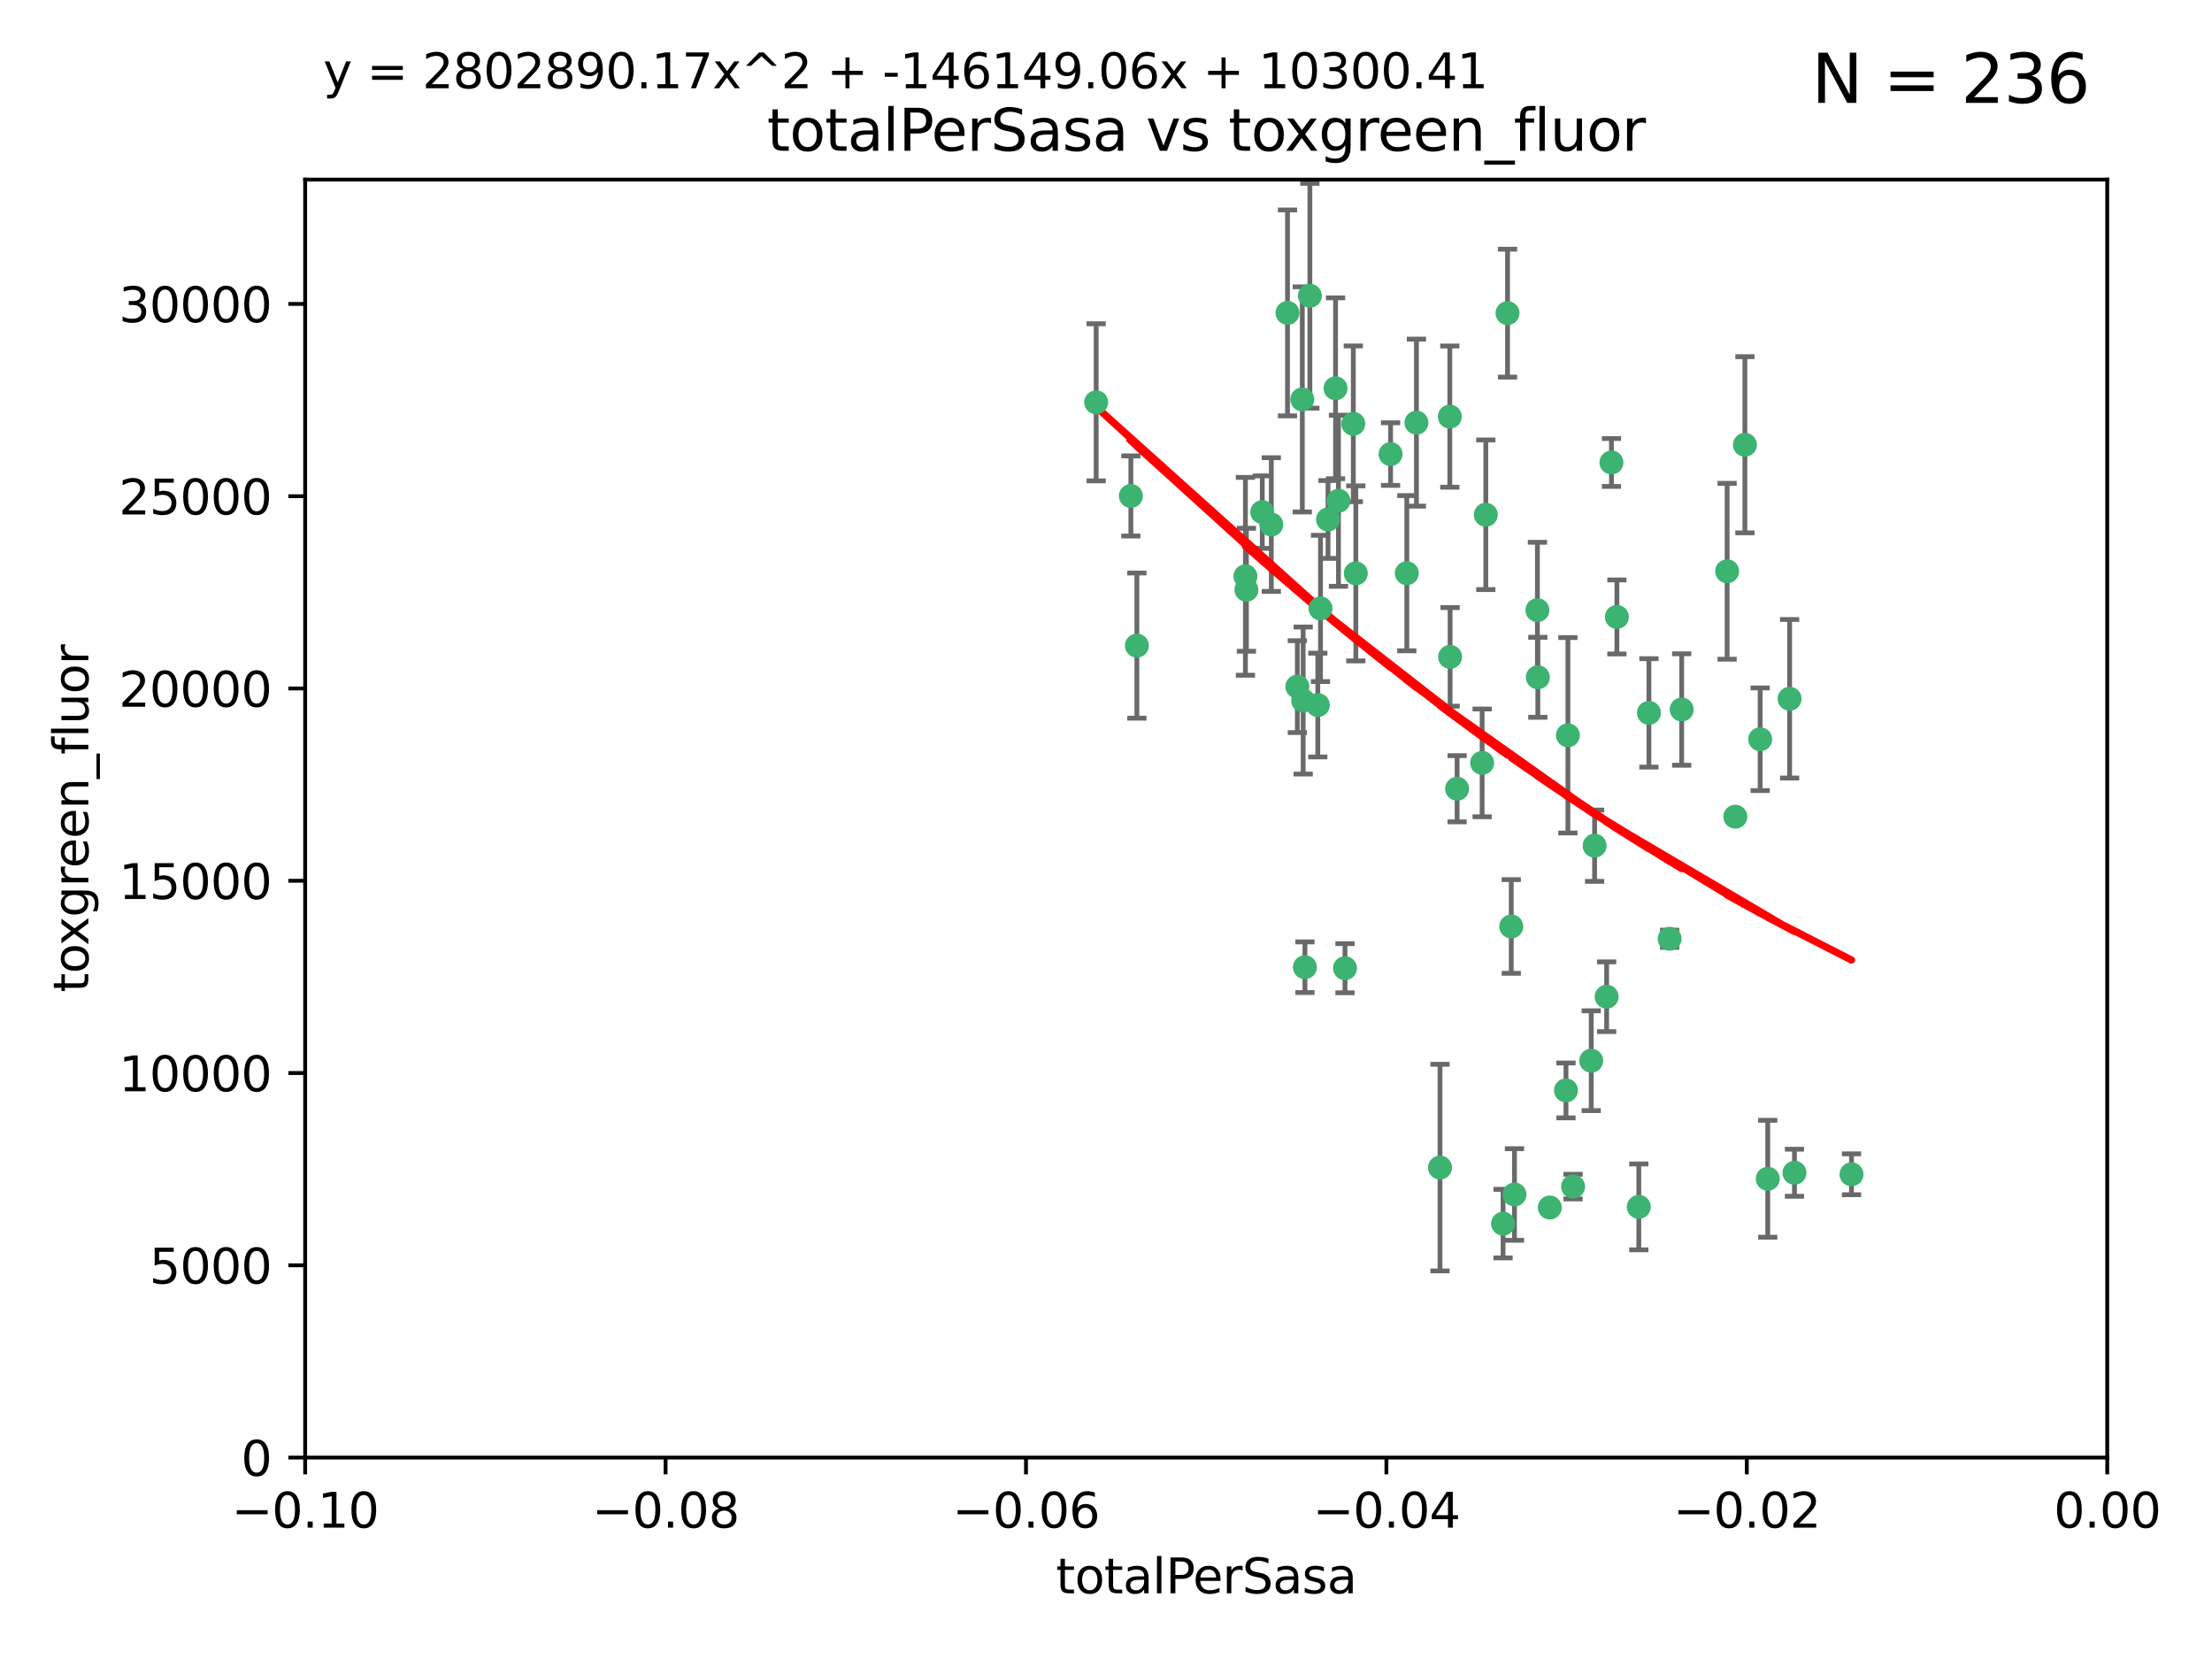 <?xml version="1.0" encoding="utf-8" standalone="no"?>
<!DOCTYPE svg PUBLIC "-//W3C//DTD SVG 1.1//EN"
  "http://www.w3.org/Graphics/SVG/1.1/DTD/svg11.dtd">
<svg xmlns:xlink="http://www.w3.org/1999/xlink" width="460.8pt" height="345.6pt" viewBox="0 0 460.8 345.6" xmlns="http://www.w3.org/2000/svg" version="1.1">
 <defs>
  <style type="text/css">*{stroke-linejoin: round; stroke-linecap: butt}</style>
 </defs>
 <g id="figure_1">
  <g id="patch_1">
   <path d="M 0 345.6 
L 460.8 345.6 
L 460.8 0 
L 0 0 
z
" style="fill: #ffffff"/>
  </g>
  <g id="axes_1">
   <g id="patch_2">
    <path d="M 63.571 303.64 
L 438.975 303.64 
L 438.975 37.411 
L 63.571 37.411 
z
" style="fill: #ffffff"/>
   </g>
   <g id="PathCollection_1">
    <defs>
     <path id="m703b883d04" d="M 0 1.118 
C 0.297 1.118 0.581 1 0.791 0.791 
C 1 0.581 1.118 0.297 1.118 0 
C 1.118 -0.297 1 -0.581 0.791 -0.791 
C 0.581 -1 0.297 -1.118 0 -1.118 
C -0.297 -1.118 -0.581 -1 -0.791 -0.791 
C -1 -0.581 -1.118 -0.297 -1.118 0 
C -1.118 0.297 -1 0.581 -0.791 0.791 
C -0.581 1 -0.297 1.118 0 1.118 
z
" style="stroke: #3cb371"/>
    </defs>
    <g clip-path="url(#p622c921d75)">
     <use xlink:href="#m703b883d04" x="235.58" y="103.319" style="fill: #3cb371; stroke: #3cb371"/>
     <use xlink:href="#m703b883d04" x="268.211" y="65.184" style="fill: #3cb371; stroke: #3cb371"/>
     <use xlink:href="#m703b883d04" x="236.834" y="134.491" style="fill: #3cb371; stroke: #3cb371"/>
     <use xlink:href="#m703b883d04" x="275.085" y="126.749" style="fill: #3cb371; stroke: #3cb371"/>
     <use xlink:href="#m703b883d04" x="264.836" y="109.268" style="fill: #3cb371; stroke: #3cb371"/>
     <use xlink:href="#m703b883d04" x="271.293" y="83.201" style="fill: #3cb371; stroke: #3cb371"/>
     <use xlink:href="#m703b883d04" x="228.352" y="83.811" style="fill: #3cb371; stroke: #3cb371"/>
     <use xlink:href="#m703b883d04" x="281.916" y="88.286" style="fill: #3cb371; stroke: #3cb371"/>
     <use xlink:href="#m703b883d04" x="270.262" y="143.039" style="fill: #3cb371; stroke: #3cb371"/>
     <use xlink:href="#m703b883d04" x="259.652" y="122.859" style="fill: #3cb371; stroke: #3cb371"/>
     <use xlink:href="#m703b883d04" x="259.444" y="120.054" style="fill: #3cb371; stroke: #3cb371"/>
     <use xlink:href="#m703b883d04" x="276.649" y="108.214" style="fill: #3cb371; stroke: #3cb371"/>
     <use xlink:href="#m703b883d04" x="278.828" y="104.315" style="fill: #3cb371; stroke: #3cb371"/>
     <use xlink:href="#m703b883d04" x="272.871" y="61.614" style="fill: #3cb371; stroke: #3cb371"/>
     <use xlink:href="#m703b883d04" x="271.473" y="145.935" style="fill: #3cb371; stroke: #3cb371"/>
     <use xlink:href="#m703b883d04" x="295.068" y="88.045" style="fill: #3cb371; stroke: #3cb371"/>
     <use xlink:href="#m703b883d04" x="278.219" y="80.887" style="fill: #3cb371; stroke: #3cb371"/>
     <use xlink:href="#m703b883d04" x="282.441" y="119.44" style="fill: #3cb371; stroke: #3cb371"/>
     <use xlink:href="#m703b883d04" x="289.681" y="94.593" style="fill: #3cb371; stroke: #3cb371"/>
     <use xlink:href="#m703b883d04" x="262.954" y="106.684" style="fill: #3cb371; stroke: #3cb371"/>
     <use xlink:href="#m703b883d04" x="280.186" y="201.695" style="fill: #3cb371; stroke: #3cb371"/>
     <use xlink:href="#m703b883d04" x="302.023" y="86.787" style="fill: #3cb371; stroke: #3cb371"/>
     <use xlink:href="#m703b883d04" x="299.98" y="243.228" style="fill: #3cb371; stroke: #3cb371"/>
     <use xlink:href="#m703b883d04" x="335.696" y="96.341" style="fill: #3cb371; stroke: #3cb371"/>
     <use xlink:href="#m703b883d04" x="293.065" y="119.409" style="fill: #3cb371; stroke: #3cb371"/>
     <use xlink:href="#m703b883d04" x="314.046" y="65.233" style="fill: #3cb371; stroke: #3cb371"/>
     <use xlink:href="#m703b883d04" x="274.522" y="146.874" style="fill: #3cb371; stroke: #3cb371"/>
     <use xlink:href="#m703b883d04" x="271.842" y="201.487" style="fill: #3cb371; stroke: #3cb371"/>
     <use xlink:href="#m703b883d04" x="313.116" y="254.906" style="fill: #3cb371; stroke: #3cb371"/>
     <use xlink:href="#m703b883d04" x="302.081" y="136.835" style="fill: #3cb371; stroke: #3cb371"/>
     <use xlink:href="#m703b883d04" x="309.521" y="107.234" style="fill: #3cb371; stroke: #3cb371"/>
     <use xlink:href="#m703b883d04" x="308.755" y="158.921" style="fill: #3cb371; stroke: #3cb371"/>
     <use xlink:href="#m703b883d04" x="341.39" y="251.417" style="fill: #3cb371; stroke: #3cb371"/>
     <use xlink:href="#m703b883d04" x="320.359" y="141.091" style="fill: #3cb371; stroke: #3cb371"/>
     <use xlink:href="#m703b883d04" x="320.27" y="127.107" style="fill: #3cb371; stroke: #3cb371"/>
     <use xlink:href="#m703b883d04" x="322.853" y="251.547" style="fill: #3cb371; stroke: #3cb371"/>
     <use xlink:href="#m703b883d04" x="332.186" y="176.169" style="fill: #3cb371; stroke: #3cb371"/>
     <use xlink:href="#m703b883d04" x="303.545" y="164.309" style="fill: #3cb371; stroke: #3cb371"/>
     <use xlink:href="#m703b883d04" x="326.223" y="227.152" style="fill: #3cb371; stroke: #3cb371"/>
     <use xlink:href="#m703b883d04" x="314.824" y="193.002" style="fill: #3cb371; stroke: #3cb371"/>
     <use xlink:href="#m703b883d04" x="336.829" y="128.518" style="fill: #3cb371; stroke: #3cb371"/>
     <use xlink:href="#m703b883d04" x="343.502" y="148.507" style="fill: #3cb371; stroke: #3cb371"/>
     <use xlink:href="#m703b883d04" x="315.493" y="248.836" style="fill: #3cb371; stroke: #3cb371"/>
     <use xlink:href="#m703b883d04" x="326.622" y="153.171" style="fill: #3cb371; stroke: #3cb371"/>
     <use xlink:href="#m703b883d04" x="347.819" y="195.558" style="fill: #3cb371; stroke: #3cb371"/>
     <use xlink:href="#m703b883d04" x="334.691" y="207.64" style="fill: #3cb371; stroke: #3cb371"/>
     <use xlink:href="#m703b883d04" x="350.329" y="147.801" style="fill: #3cb371; stroke: #3cb371"/>
     <use xlink:href="#m703b883d04" x="327.699" y="247.192" style="fill: #3cb371; stroke: #3cb371"/>
     <use xlink:href="#m703b883d04" x="361.5" y="170.133" style="fill: #3cb371; stroke: #3cb371"/>
     <use xlink:href="#m703b883d04" x="331.48" y="220.964" style="fill: #3cb371; stroke: #3cb371"/>
     <use xlink:href="#m703b883d04" x="372.811" y="145.567" style="fill: #3cb371; stroke: #3cb371"/>
     <use xlink:href="#m703b883d04" x="363.497" y="92.655" style="fill: #3cb371; stroke: #3cb371"/>
     <use xlink:href="#m703b883d04" x="359.792" y="119.004" style="fill: #3cb371; stroke: #3cb371"/>
     <use xlink:href="#m703b883d04" x="373.823" y="244.305" style="fill: #3cb371; stroke: #3cb371"/>
     <use xlink:href="#m703b883d04" x="368.254" y="245.561" style="fill: #3cb371; stroke: #3cb371"/>
     <use xlink:href="#m703b883d04" x="385.701" y="244.625" style="fill: #3cb371; stroke: #3cb371"/>
     <use xlink:href="#m703b883d04" x="366.674" y="153.996" style="fill: #3cb371; stroke: #3cb371"/>
    </g>
   </g>
   <g id="matplotlib.axis_1">
    <g id="xtick_1">
     <g id="line2d_1">
      <defs>
       <path id="md5297659e7" d="M 0 0 
L 0 3.5 
" style="stroke: #000000; stroke-width: 0.8"/>
      </defs>
      <g>
       <use xlink:href="#md5297659e7" x="63.571" y="303.64" style="stroke: #000000; stroke-width: 0.8"/>
      </g>
     </g>
     <g id="text_1">
      <!-- −0.10 -->
      <g transform="translate(48.249 318.238)scale(0.1 -0.1)">
       <defs>
        <path id="DejaVuSans-2212" d="M 678 2272 
L 4684 2272 
L 4684 1741 
L 678 1741 
L 678 2272 
z
" transform="scale(0.016)"/>
        <path id="DejaVuSans-30" d="M 2034 4250 
Q 1547 4250 1301 3770 
Q 1056 3291 1056 2328 
Q 1056 1369 1301 889 
Q 1547 409 2034 409 
Q 2525 409 2770 889 
Q 3016 1369 3016 2328 
Q 3016 3291 2770 3770 
Q 2525 4250 2034 4250 
z
M 2034 4750 
Q 2819 4750 3233 4129 
Q 3647 3509 3647 2328 
Q 3647 1150 3233 529 
Q 2819 -91 2034 -91 
Q 1250 -91 836 529 
Q 422 1150 422 2328 
Q 422 3509 836 4129 
Q 1250 4750 2034 4750 
z
" transform="scale(0.016)"/>
        <path id="DejaVuSans-2e" d="M 684 794 
L 1344 794 
L 1344 0 
L 684 0 
L 684 794 
z
" transform="scale(0.016)"/>
        <path id="DejaVuSans-31" d="M 794 531 
L 1825 531 
L 1825 4091 
L 703 3866 
L 703 4441 
L 1819 4666 
L 2450 4666 
L 2450 531 
L 3481 531 
L 3481 0 
L 794 0 
L 794 531 
z
" transform="scale(0.016)"/>
       </defs>
       <use xlink:href="#DejaVuSans-2212"/>
       <use xlink:href="#DejaVuSans-30" x="83.789"/>
       <use xlink:href="#DejaVuSans-2e" x="147.412"/>
       <use xlink:href="#DejaVuSans-31" x="179.199"/>
       <use xlink:href="#DejaVuSans-30" x="242.822"/>
      </g>
     </g>
    </g>
    <g id="xtick_2">
     <g id="line2d_2">
      <g>
       <use xlink:href="#md5297659e7" x="138.652" y="303.64" style="stroke: #000000; stroke-width: 0.8"/>
      </g>
     </g>
     <g id="text_2">
      <!-- −0.08 -->
      <g transform="translate(123.329 318.238)scale(0.1 -0.1)">
       <defs>
        <path id="DejaVuSans-38" d="M 2034 2216 
Q 1584 2216 1326 1975 
Q 1069 1734 1069 1313 
Q 1069 891 1326 650 
Q 1584 409 2034 409 
Q 2484 409 2743 651 
Q 3003 894 3003 1313 
Q 3003 1734 2745 1975 
Q 2488 2216 2034 2216 
z
M 1403 2484 
Q 997 2584 770 2862 
Q 544 3141 544 3541 
Q 544 4100 942 4425 
Q 1341 4750 2034 4750 
Q 2731 4750 3128 4425 
Q 3525 4100 3525 3541 
Q 3525 3141 3298 2862 
Q 3072 2584 2669 2484 
Q 3125 2378 3379 2068 
Q 3634 1759 3634 1313 
Q 3634 634 3220 271 
Q 2806 -91 2034 -91 
Q 1263 -91 848 271 
Q 434 634 434 1313 
Q 434 1759 690 2068 
Q 947 2378 1403 2484 
z
M 1172 3481 
Q 1172 3119 1398 2916 
Q 1625 2713 2034 2713 
Q 2441 2713 2670 2916 
Q 2900 3119 2900 3481 
Q 2900 3844 2670 4047 
Q 2441 4250 2034 4250 
Q 1625 4250 1398 4047 
Q 1172 3844 1172 3481 
z
" transform="scale(0.016)"/>
       </defs>
       <use xlink:href="#DejaVuSans-2212"/>
       <use xlink:href="#DejaVuSans-30" x="83.789"/>
       <use xlink:href="#DejaVuSans-2e" x="147.412"/>
       <use xlink:href="#DejaVuSans-30" x="179.199"/>
       <use xlink:href="#DejaVuSans-38" x="242.822"/>
      </g>
     </g>
    </g>
    <g id="xtick_3">
     <g id="line2d_3">
      <g>
       <use xlink:href="#md5297659e7" x="213.733" y="303.64" style="stroke: #000000; stroke-width: 0.8"/>
      </g>
     </g>
     <g id="text_3">
      <!-- −0.06 -->
      <g transform="translate(198.41 318.238)scale(0.1 -0.1)">
       <defs>
        <path id="DejaVuSans-36" d="M 2113 2584 
Q 1688 2584 1439 2293 
Q 1191 2003 1191 1497 
Q 1191 994 1439 701 
Q 1688 409 2113 409 
Q 2538 409 2786 701 
Q 3034 994 3034 1497 
Q 3034 2003 2786 2293 
Q 2538 2584 2113 2584 
z
M 3366 4563 
L 3366 3988 
Q 3128 4100 2886 4159 
Q 2644 4219 2406 4219 
Q 1781 4219 1451 3797 
Q 1122 3375 1075 2522 
Q 1259 2794 1537 2939 
Q 1816 3084 2150 3084 
Q 2853 3084 3261 2657 
Q 3669 2231 3669 1497 
Q 3669 778 3244 343 
Q 2819 -91 2113 -91 
Q 1303 -91 875 529 
Q 447 1150 447 2328 
Q 447 3434 972 4092 
Q 1497 4750 2381 4750 
Q 2619 4750 2861 4703 
Q 3103 4656 3366 4563 
z
" transform="scale(0.016)"/>
       </defs>
       <use xlink:href="#DejaVuSans-2212"/>
       <use xlink:href="#DejaVuSans-30" x="83.789"/>
       <use xlink:href="#DejaVuSans-2e" x="147.412"/>
       <use xlink:href="#DejaVuSans-30" x="179.199"/>
       <use xlink:href="#DejaVuSans-36" x="242.822"/>
      </g>
     </g>
    </g>
    <g id="xtick_4">
     <g id="line2d_4">
      <g>
       <use xlink:href="#md5297659e7" x="288.813" y="303.64" style="stroke: #000000; stroke-width: 0.8"/>
      </g>
     </g>
     <g id="text_4">
      <!-- −0.04 -->
      <g transform="translate(273.491 318.238)scale(0.1 -0.1)">
       <defs>
        <path id="DejaVuSans-34" d="M 2419 4116 
L 825 1625 
L 2419 1625 
L 2419 4116 
z
M 2253 4666 
L 3047 4666 
L 3047 1625 
L 3713 1625 
L 3713 1100 
L 3047 1100 
L 3047 0 
L 2419 0 
L 2419 1100 
L 313 1100 
L 313 1709 
L 2253 4666 
z
" transform="scale(0.016)"/>
       </defs>
       <use xlink:href="#DejaVuSans-2212"/>
       <use xlink:href="#DejaVuSans-30" x="83.789"/>
       <use xlink:href="#DejaVuSans-2e" x="147.412"/>
       <use xlink:href="#DejaVuSans-30" x="179.199"/>
       <use xlink:href="#DejaVuSans-34" x="242.822"/>
      </g>
     </g>
    </g>
    <g id="xtick_5">
     <g id="line2d_5">
      <g>
       <use xlink:href="#md5297659e7" x="363.894" y="303.64" style="stroke: #000000; stroke-width: 0.8"/>
      </g>
     </g>
     <g id="text_5">
      <!-- −0.02 -->
      <g transform="translate(348.572 318.238)scale(0.1 -0.1)">
       <defs>
        <path id="DejaVuSans-32" d="M 1228 531 
L 3431 531 
L 3431 0 
L 469 0 
L 469 531 
Q 828 903 1448 1529 
Q 2069 2156 2228 2338 
Q 2531 2678 2651 2914 
Q 2772 3150 2772 3378 
Q 2772 3750 2511 3984 
Q 2250 4219 1831 4219 
Q 1534 4219 1204 4116 
Q 875 4013 500 3803 
L 500 4441 
Q 881 4594 1212 4672 
Q 1544 4750 1819 4750 
Q 2544 4750 2975 4387 
Q 3406 4025 3406 3419 
Q 3406 3131 3298 2873 
Q 3191 2616 2906 2266 
Q 2828 2175 2409 1742 
Q 1991 1309 1228 531 
z
" transform="scale(0.016)"/>
       </defs>
       <use xlink:href="#DejaVuSans-2212"/>
       <use xlink:href="#DejaVuSans-30" x="83.789"/>
       <use xlink:href="#DejaVuSans-2e" x="147.412"/>
       <use xlink:href="#DejaVuSans-30" x="179.199"/>
       <use xlink:href="#DejaVuSans-32" x="242.822"/>
      </g>
     </g>
    </g>
    <g id="xtick_6">
     <g id="line2d_6">
      <g>
       <use xlink:href="#md5297659e7" x="438.975" y="303.64" style="stroke: #000000; stroke-width: 0.8"/>
      </g>
     </g>
     <g id="text_6">
      <!-- 0.00 -->
      <g transform="translate(427.842 318.238)scale(0.1 -0.1)">
       <use xlink:href="#DejaVuSans-30"/>
       <use xlink:href="#DejaVuSans-2e" x="63.623"/>
       <use xlink:href="#DejaVuSans-30" x="95.41"/>
       <use xlink:href="#DejaVuSans-30" x="159.033"/>
      </g>
     </g>
    </g>
    <g id="text_7">
     <!-- totalPerSasa -->
     <g transform="translate(219.968 331.917)scale(0.1 -0.1)">
      <defs>
       <path id="DejaVuSans-74" d="M 1172 4494 
L 1172 3500 
L 2356 3500 
L 2356 3053 
L 1172 3053 
L 1172 1153 
Q 1172 725 1289 603 
Q 1406 481 1766 481 
L 2356 481 
L 2356 0 
L 1766 0 
Q 1100 0 847 248 
Q 594 497 594 1153 
L 594 3053 
L 172 3053 
L 172 3500 
L 594 3500 
L 594 4494 
L 1172 4494 
z
" transform="scale(0.016)"/>
       <path id="DejaVuSans-6f" d="M 1959 3097 
Q 1497 3097 1228 2736 
Q 959 2375 959 1747 
Q 959 1119 1226 758 
Q 1494 397 1959 397 
Q 2419 397 2687 759 
Q 2956 1122 2956 1747 
Q 2956 2369 2687 2733 
Q 2419 3097 1959 3097 
z
M 1959 3584 
Q 2709 3584 3137 3096 
Q 3566 2609 3566 1747 
Q 3566 888 3137 398 
Q 2709 -91 1959 -91 
Q 1206 -91 779 398 
Q 353 888 353 1747 
Q 353 2609 779 3096 
Q 1206 3584 1959 3584 
z
" transform="scale(0.016)"/>
       <path id="DejaVuSans-61" d="M 2194 1759 
Q 1497 1759 1228 1600 
Q 959 1441 959 1056 
Q 959 750 1161 570 
Q 1363 391 1709 391 
Q 2188 391 2477 730 
Q 2766 1069 2766 1631 
L 2766 1759 
L 2194 1759 
z
M 3341 1997 
L 3341 0 
L 2766 0 
L 2766 531 
Q 2569 213 2275 61 
Q 1981 -91 1556 -91 
Q 1019 -91 701 211 
Q 384 513 384 1019 
Q 384 1609 779 1909 
Q 1175 2209 1959 2209 
L 2766 2209 
L 2766 2266 
Q 2766 2663 2505 2880 
Q 2244 3097 1772 3097 
Q 1472 3097 1187 3025 
Q 903 2953 641 2809 
L 641 3341 
Q 956 3463 1253 3523 
Q 1550 3584 1831 3584 
Q 2591 3584 2966 3190 
Q 3341 2797 3341 1997 
z
" transform="scale(0.016)"/>
       <path id="DejaVuSans-6c" d="M 603 4863 
L 1178 4863 
L 1178 0 
L 603 0 
L 603 4863 
z
" transform="scale(0.016)"/>
       <path id="DejaVuSans-50" d="M 1259 4147 
L 1259 2394 
L 2053 2394 
Q 2494 2394 2734 2622 
Q 2975 2850 2975 3272 
Q 2975 3691 2734 3919 
Q 2494 4147 2053 4147 
L 1259 4147 
z
M 628 4666 
L 2053 4666 
Q 2838 4666 3239 4311 
Q 3641 3956 3641 3272 
Q 3641 2581 3239 2228 
Q 2838 1875 2053 1875 
L 1259 1875 
L 1259 0 
L 628 0 
L 628 4666 
z
" transform="scale(0.016)"/>
       <path id="DejaVuSans-65" d="M 3597 1894 
L 3597 1613 
L 953 1613 
Q 991 1019 1311 708 
Q 1631 397 2203 397 
Q 2534 397 2845 478 
Q 3156 559 3463 722 
L 3463 178 
Q 3153 47 2828 -22 
Q 2503 -91 2169 -91 
Q 1331 -91 842 396 
Q 353 884 353 1716 
Q 353 2575 817 3079 
Q 1281 3584 2069 3584 
Q 2775 3584 3186 3129 
Q 3597 2675 3597 1894 
z
M 3022 2063 
Q 3016 2534 2758 2815 
Q 2500 3097 2075 3097 
Q 1594 3097 1305 2825 
Q 1016 2553 972 2059 
L 3022 2063 
z
" transform="scale(0.016)"/>
       <path id="DejaVuSans-72" d="M 2631 2963 
Q 2534 3019 2420 3045 
Q 2306 3072 2169 3072 
Q 1681 3072 1420 2755 
Q 1159 2438 1159 1844 
L 1159 0 
L 581 0 
L 581 3500 
L 1159 3500 
L 1159 2956 
Q 1341 3275 1631 3429 
Q 1922 3584 2338 3584 
Q 2397 3584 2469 3576 
Q 2541 3569 2628 3553 
L 2631 2963 
z
" transform="scale(0.016)"/>
       <path id="DejaVuSans-53" d="M 3425 4513 
L 3425 3897 
Q 3066 4069 2747 4153 
Q 2428 4238 2131 4238 
Q 1616 4238 1336 4038 
Q 1056 3838 1056 3469 
Q 1056 3159 1242 3001 
Q 1428 2844 1947 2747 
L 2328 2669 
Q 3034 2534 3370 2195 
Q 3706 1856 3706 1288 
Q 3706 609 3251 259 
Q 2797 -91 1919 -91 
Q 1588 -91 1214 -16 
Q 841 59 441 206 
L 441 856 
Q 825 641 1194 531 
Q 1563 422 1919 422 
Q 2459 422 2753 634 
Q 3047 847 3047 1241 
Q 3047 1584 2836 1778 
Q 2625 1972 2144 2069 
L 1759 2144 
Q 1053 2284 737 2584 
Q 422 2884 422 3419 
Q 422 4038 858 4394 
Q 1294 4750 2059 4750 
Q 2388 4750 2728 4690 
Q 3069 4631 3425 4513 
z
" transform="scale(0.016)"/>
       <path id="DejaVuSans-73" d="M 2834 3397 
L 2834 2853 
Q 2591 2978 2328 3040 
Q 2066 3103 1784 3103 
Q 1356 3103 1142 2972 
Q 928 2841 928 2578 
Q 928 2378 1081 2264 
Q 1234 2150 1697 2047 
L 1894 2003 
Q 2506 1872 2764 1633 
Q 3022 1394 3022 966 
Q 3022 478 2636 193 
Q 2250 -91 1575 -91 
Q 1294 -91 989 -36 
Q 684 19 347 128 
L 347 722 
Q 666 556 975 473 
Q 1284 391 1588 391 
Q 1994 391 2212 530 
Q 2431 669 2431 922 
Q 2431 1156 2273 1281 
Q 2116 1406 1581 1522 
L 1381 1569 
Q 847 1681 609 1914 
Q 372 2147 372 2553 
Q 372 3047 722 3315 
Q 1072 3584 1716 3584 
Q 2034 3584 2315 3537 
Q 2597 3491 2834 3397 
z
" transform="scale(0.016)"/>
      </defs>
      <use xlink:href="#DejaVuSans-74"/>
      <use xlink:href="#DejaVuSans-6f" x="39.209"/>
      <use xlink:href="#DejaVuSans-74" x="100.391"/>
      <use xlink:href="#DejaVuSans-61" x="139.6"/>
      <use xlink:href="#DejaVuSans-6c" x="200.879"/>
      <use xlink:href="#DejaVuSans-50" x="228.662"/>
      <use xlink:href="#DejaVuSans-65" x="285.34"/>
      <use xlink:href="#DejaVuSans-72" x="346.863"/>
      <use xlink:href="#DejaVuSans-53" x="387.977"/>
      <use xlink:href="#DejaVuSans-61" x="451.453"/>
      <use xlink:href="#DejaVuSans-73" x="512.732"/>
      <use xlink:href="#DejaVuSans-61" x="564.832"/>
     </g>
    </g>
   </g>
   <g id="matplotlib.axis_2">
    <g id="ytick_1">
     <g id="line2d_7">
      <defs>
       <path id="m4b23f21707" d="M 0 0 
L -3.5 0 
" style="stroke: #000000; stroke-width: 0.8"/>
      </defs>
      <g>
       <use xlink:href="#m4b23f21707" x="63.571" y="303.64" style="stroke: #000000; stroke-width: 0.8"/>
      </g>
     </g>
     <g id="text_8">
      <!-- 0 -->
      <g transform="translate(50.209 307.439)scale(0.1 -0.1)">
       <use xlink:href="#DejaVuSans-30"/>
      </g>
     </g>
    </g>
    <g id="ytick_2">
     <g id="line2d_8">
      <g>
       <use xlink:href="#m4b23f21707" x="63.571" y="263.586" style="stroke: #000000; stroke-width: 0.8"/>
      </g>
     </g>
     <g id="text_9">
      <!-- 5000 -->
      <g transform="translate(31.121 267.385)scale(0.1 -0.1)">
       <defs>
        <path id="DejaVuSans-35" d="M 691 4666 
L 3169 4666 
L 3169 4134 
L 1269 4134 
L 1269 2991 
Q 1406 3038 1543 3061 
Q 1681 3084 1819 3084 
Q 2600 3084 3056 2656 
Q 3513 2228 3513 1497 
Q 3513 744 3044 326 
Q 2575 -91 1722 -91 
Q 1428 -91 1123 -41 
Q 819 9 494 109 
L 494 744 
Q 775 591 1075 516 
Q 1375 441 1709 441 
Q 2250 441 2565 725 
Q 2881 1009 2881 1497 
Q 2881 1984 2565 2268 
Q 2250 2553 1709 2553 
Q 1456 2553 1204 2497 
Q 953 2441 691 2322 
L 691 4666 
z
" transform="scale(0.016)"/>
       </defs>
       <use xlink:href="#DejaVuSans-35"/>
       <use xlink:href="#DejaVuSans-30" x="63.623"/>
       <use xlink:href="#DejaVuSans-30" x="127.246"/>
       <use xlink:href="#DejaVuSans-30" x="190.869"/>
      </g>
     </g>
    </g>
    <g id="ytick_3">
     <g id="line2d_9">
      <g>
       <use xlink:href="#m4b23f21707" x="63.571" y="223.532" style="stroke: #000000; stroke-width: 0.8"/>
      </g>
     </g>
     <g id="text_10">
      <!-- 10000 -->
      <g transform="translate(24.759 227.331)scale(0.1 -0.1)">
       <use xlink:href="#DejaVuSans-31"/>
       <use xlink:href="#DejaVuSans-30" x="63.623"/>
       <use xlink:href="#DejaVuSans-30" x="127.246"/>
       <use xlink:href="#DejaVuSans-30" x="190.869"/>
       <use xlink:href="#DejaVuSans-30" x="254.492"/>
      </g>
     </g>
    </g>
    <g id="ytick_4">
     <g id="line2d_10">
      <g>
       <use xlink:href="#m4b23f21707" x="63.571" y="183.478" style="stroke: #000000; stroke-width: 0.8"/>
      </g>
     </g>
     <g id="text_11">
      <!-- 15000 -->
      <g transform="translate(24.759 187.278)scale(0.1 -0.1)">
       <use xlink:href="#DejaVuSans-31"/>
       <use xlink:href="#DejaVuSans-35" x="63.623"/>
       <use xlink:href="#DejaVuSans-30" x="127.246"/>
       <use xlink:href="#DejaVuSans-30" x="190.869"/>
       <use xlink:href="#DejaVuSans-30" x="254.492"/>
      </g>
     </g>
    </g>
    <g id="ytick_5">
     <g id="line2d_11">
      <g>
       <use xlink:href="#m4b23f21707" x="63.571" y="143.424" style="stroke: #000000; stroke-width: 0.8"/>
      </g>
     </g>
     <g id="text_12">
      <!-- 20000 -->
      <g transform="translate(24.759 147.224)scale(0.1 -0.1)">
       <use xlink:href="#DejaVuSans-32"/>
       <use xlink:href="#DejaVuSans-30" x="63.623"/>
       <use xlink:href="#DejaVuSans-30" x="127.246"/>
       <use xlink:href="#DejaVuSans-30" x="190.869"/>
       <use xlink:href="#DejaVuSans-30" x="254.492"/>
      </g>
     </g>
    </g>
    <g id="ytick_6">
     <g id="line2d_12">
      <g>
       <use xlink:href="#m4b23f21707" x="63.571" y="103.371" style="stroke: #000000; stroke-width: 0.8"/>
      </g>
     </g>
     <g id="text_13">
      <!-- 25000 -->
      <g transform="translate(24.759 107.17)scale(0.1 -0.1)">
       <use xlink:href="#DejaVuSans-32"/>
       <use xlink:href="#DejaVuSans-35" x="63.623"/>
       <use xlink:href="#DejaVuSans-30" x="127.246"/>
       <use xlink:href="#DejaVuSans-30" x="190.869"/>
       <use xlink:href="#DejaVuSans-30" x="254.492"/>
      </g>
     </g>
    </g>
    <g id="ytick_7">
     <g id="line2d_13">
      <g>
       <use xlink:href="#m4b23f21707" x="63.571" y="63.317" style="stroke: #000000; stroke-width: 0.8"/>
      </g>
     </g>
     <g id="text_14">
      <!-- 30000 -->
      <g transform="translate(24.759 67.116)scale(0.1 -0.1)">
       <defs>
        <path id="DejaVuSans-33" d="M 2597 2516 
Q 3050 2419 3304 2112 
Q 3559 1806 3559 1356 
Q 3559 666 3084 287 
Q 2609 -91 1734 -91 
Q 1441 -91 1130 -33 
Q 819 25 488 141 
L 488 750 
Q 750 597 1062 519 
Q 1375 441 1716 441 
Q 2309 441 2620 675 
Q 2931 909 2931 1356 
Q 2931 1769 2642 2001 
Q 2353 2234 1838 2234 
L 1294 2234 
L 1294 2753 
L 1863 2753 
Q 2328 2753 2575 2939 
Q 2822 3125 2822 3475 
Q 2822 3834 2567 4026 
Q 2313 4219 1838 4219 
Q 1578 4219 1281 4162 
Q 984 4106 628 3988 
L 628 4550 
Q 988 4650 1302 4700 
Q 1616 4750 1894 4750 
Q 2613 4750 3031 4423 
Q 3450 4097 3450 3541 
Q 3450 3153 3228 2886 
Q 3006 2619 2597 2516 
z
" transform="scale(0.016)"/>
       </defs>
       <use xlink:href="#DejaVuSans-33"/>
       <use xlink:href="#DejaVuSans-30" x="63.623"/>
       <use xlink:href="#DejaVuSans-30" x="127.246"/>
       <use xlink:href="#DejaVuSans-30" x="190.869"/>
       <use xlink:href="#DejaVuSans-30" x="254.492"/>
      </g>
     </g>
    </g>
    <g id="text_15">
     <!-- toxgreen_fluor -->
     <g transform="translate(18.401 206.72)rotate(-90)scale(0.1 -0.1)">
      <defs>
       <path id="DejaVuSans-78" d="M 3513 3500 
L 2247 1797 
L 3578 0 
L 2900 0 
L 1881 1375 
L 863 0 
L 184 0 
L 1544 1831 
L 300 3500 
L 978 3500 
L 1906 2253 
L 2834 3500 
L 3513 3500 
z
" transform="scale(0.016)"/>
       <path id="DejaVuSans-67" d="M 2906 1791 
Q 2906 2416 2648 2759 
Q 2391 3103 1925 3103 
Q 1463 3103 1205 2759 
Q 947 2416 947 1791 
Q 947 1169 1205 825 
Q 1463 481 1925 481 
Q 2391 481 2648 825 
Q 2906 1169 2906 1791 
z
M 3481 434 
Q 3481 -459 3084 -895 
Q 2688 -1331 1869 -1331 
Q 1566 -1331 1297 -1286 
Q 1028 -1241 775 -1147 
L 775 -588 
Q 1028 -725 1275 -790 
Q 1522 -856 1778 -856 
Q 2344 -856 2625 -561 
Q 2906 -266 2906 331 
L 2906 616 
Q 2728 306 2450 153 
Q 2172 0 1784 0 
Q 1141 0 747 490 
Q 353 981 353 1791 
Q 353 2603 747 3093 
Q 1141 3584 1784 3584 
Q 2172 3584 2450 3431 
Q 2728 3278 2906 2969 
L 2906 3500 
L 3481 3500 
L 3481 434 
z
" transform="scale(0.016)"/>
       <path id="DejaVuSans-6e" d="M 3513 2113 
L 3513 0 
L 2938 0 
L 2938 2094 
Q 2938 2591 2744 2837 
Q 2550 3084 2163 3084 
Q 1697 3084 1428 2787 
Q 1159 2491 1159 1978 
L 1159 0 
L 581 0 
L 581 3500 
L 1159 3500 
L 1159 2956 
Q 1366 3272 1645 3428 
Q 1925 3584 2291 3584 
Q 2894 3584 3203 3211 
Q 3513 2838 3513 2113 
z
" transform="scale(0.016)"/>
       <path id="DejaVuSans-5f" d="M 3263 -1063 
L 3263 -1509 
L -63 -1509 
L -63 -1063 
L 3263 -1063 
z
" transform="scale(0.016)"/>
       <path id="DejaVuSans-66" d="M 2375 4863 
L 2375 4384 
L 1825 4384 
Q 1516 4384 1395 4259 
Q 1275 4134 1275 3809 
L 1275 3500 
L 2222 3500 
L 2222 3053 
L 1275 3053 
L 1275 0 
L 697 0 
L 697 3053 
L 147 3053 
L 147 3500 
L 697 3500 
L 697 3744 
Q 697 4328 969 4595 
Q 1241 4863 1831 4863 
L 2375 4863 
z
" transform="scale(0.016)"/>
       <path id="DejaVuSans-75" d="M 544 1381 
L 544 3500 
L 1119 3500 
L 1119 1403 
Q 1119 906 1312 657 
Q 1506 409 1894 409 
Q 2359 409 2629 706 
Q 2900 1003 2900 1516 
L 2900 3500 
L 3475 3500 
L 3475 0 
L 2900 0 
L 2900 538 
Q 2691 219 2414 64 
Q 2138 -91 1772 -91 
Q 1169 -91 856 284 
Q 544 659 544 1381 
z
M 1991 3584 
L 1991 3584 
z
" transform="scale(0.016)"/>
      </defs>
      <use xlink:href="#DejaVuSans-74"/>
      <use xlink:href="#DejaVuSans-6f" x="39.209"/>
      <use xlink:href="#DejaVuSans-78" x="97.266"/>
      <use xlink:href="#DejaVuSans-67" x="156.445"/>
      <use xlink:href="#DejaVuSans-72" x="219.922"/>
      <use xlink:href="#DejaVuSans-65" x="258.785"/>
      <use xlink:href="#DejaVuSans-65" x="320.309"/>
      <use xlink:href="#DejaVuSans-6e" x="381.832"/>
      <use xlink:href="#DejaVuSans-5f" x="445.211"/>
      <use xlink:href="#DejaVuSans-66" x="495.211"/>
      <use xlink:href="#DejaVuSans-6c" x="530.416"/>
      <use xlink:href="#DejaVuSans-75" x="558.199"/>
      <use xlink:href="#DejaVuSans-6f" x="621.578"/>
      <use xlink:href="#DejaVuSans-72" x="682.76"/>
     </g>
    </g>
   </g>
   <g id="LineCollection_1">
    <path d="M 235.58 111.662 
L 235.58 94.976 
" clip-path="url(#p622c921d75)" style="fill: none; stroke: #696969"/>
    <path d="M 268.211 86.629 
L 268.211 43.739 
" clip-path="url(#p622c921d75)" style="fill: none; stroke: #696969"/>
    <path d="M 236.834 149.606 
L 236.834 119.375 
" clip-path="url(#p622c921d75)" style="fill: none; stroke: #696969"/>
    <path d="M 275.085 141.983 
L 275.085 111.515 
" clip-path="url(#p622c921d75)" style="fill: none; stroke: #696969"/>
    <path d="M 264.836 123.191 
L 264.836 95.346 
" clip-path="url(#p622c921d75)" style="fill: none; stroke: #696969"/>
    <path d="M 271.293 106.648 
L 271.293 59.753 
" clip-path="url(#p622c921d75)" style="fill: none; stroke: #696969"/>
    <path d="M 228.352 100.173 
L 228.352 67.45 
" clip-path="url(#p622c921d75)" style="fill: none; stroke: #696969"/>
    <path d="M 281.916 104.51 
L 281.916 72.063 
" clip-path="url(#p622c921d75)" style="fill: none; stroke: #696969"/>
    <path d="M 270.262 152.61 
L 270.262 133.468 
" clip-path="url(#p622c921d75)" style="fill: none; stroke: #696969"/>
    <path d="M 259.652 135.667 
L 259.652 110.051 
" clip-path="url(#p622c921d75)" style="fill: none; stroke: #696969"/>
    <path d="M 259.444 140.659 
L 259.444 99.45 
" clip-path="url(#p622c921d75)" style="fill: none; stroke: #696969"/>
    <path d="M 276.649 116.326 
L 276.649 100.101 
" clip-path="url(#p622c921d75)" style="fill: none; stroke: #696969"/>
    <path d="M 278.828 122.133 
L 278.828 86.497 
" clip-path="url(#p622c921d75)" style="fill: none; stroke: #696969"/>
    <path d="M 272.871 85.029 
L 272.871 38.199 
" clip-path="url(#p622c921d75)" style="fill: none; stroke: #696969"/>
    <path d="M 271.473 161.248 
L 271.473 130.622 
" clip-path="url(#p622c921d75)" style="fill: none; stroke: #696969"/>
    <path d="M 295.068 105.444 
L 295.068 70.646 
" clip-path="url(#p622c921d75)" style="fill: none; stroke: #696969"/>
    <path d="M 278.219 99.727 
L 278.219 62.047 
" clip-path="url(#p622c921d75)" style="fill: none; stroke: #696969"/>
    <path d="M 282.441 137.675 
L 282.441 101.206 
" clip-path="url(#p622c921d75)" style="fill: none; stroke: #696969"/>
    <path d="M 289.681 101.108 
L 289.681 88.078 
" clip-path="url(#p622c921d75)" style="fill: none; stroke: #696969"/>
    <path d="M 262.954 114.235 
L 262.954 99.134 
" clip-path="url(#p622c921d75)" style="fill: none; stroke: #696969"/>
    <path d="M 280.186 206.809 
L 280.186 196.58 
" clip-path="url(#p622c921d75)" style="fill: none; stroke: #696969"/>
    <path d="M 302.023 101.495 
L 302.023 72.08 
" clip-path="url(#p622c921d75)" style="fill: none; stroke: #696969"/>
    <path d="M 299.98 264.748 
L 299.98 221.708 
" clip-path="url(#p622c921d75)" style="fill: none; stroke: #696969"/>
    <path d="M 335.696 101.329 
L 335.696 91.353 
" clip-path="url(#p622c921d75)" style="fill: none; stroke: #696969"/>
    <path d="M 293.065 135.574 
L 293.065 103.243 
" clip-path="url(#p622c921d75)" style="fill: none; stroke: #696969"/>
    <path d="M 314.046 78.556 
L 314.046 51.911 
" clip-path="url(#p622c921d75)" style="fill: none; stroke: #696969"/>
    <path d="M 274.522 157.684 
L 274.522 136.065 
" clip-path="url(#p622c921d75)" style="fill: none; stroke: #696969"/>
    <path d="M 271.842 206.761 
L 271.842 196.213 
" clip-path="url(#p622c921d75)" style="fill: none; stroke: #696969"/>
    <path d="M 313.116 262.048 
L 313.116 247.764 
" clip-path="url(#p622c921d75)" style="fill: none; stroke: #696969"/>
    <path d="M 302.081 147.104 
L 302.081 126.566 
" clip-path="url(#p622c921d75)" style="fill: none; stroke: #696969"/>
    <path d="M 309.521 122.819 
L 309.521 91.649 
" clip-path="url(#p622c921d75)" style="fill: none; stroke: #696969"/>
    <path d="M 308.755 170.147 
L 308.755 147.694 
" clip-path="url(#p622c921d75)" style="fill: none; stroke: #696969"/>
    <path d="M 341.39 260.365 
L 341.39 242.469 
" clip-path="url(#p622c921d75)" style="fill: none; stroke: #696969"/>
    <path d="M 320.359 149.421 
L 320.359 132.76 
" clip-path="url(#p622c921d75)" style="fill: none; stroke: #696969"/>
    <path d="M 320.27 141.248 
L 320.27 112.967 
" clip-path="url(#p622c921d75)" style="fill: none; stroke: #696969"/>
    <path d="M 322.853 252.228 
L 322.853 250.867 
" clip-path="url(#p622c921d75)" style="fill: none; stroke: #696969"/>
    <path d="M 332.186 183.597 
L 332.186 168.741 
" clip-path="url(#p622c921d75)" style="fill: none; stroke: #696969"/>
    <path d="M 303.545 171.2 
L 303.545 157.418 
" clip-path="url(#p622c921d75)" style="fill: none; stroke: #696969"/>
    <path d="M 326.223 232.87 
L 326.223 221.434 
" clip-path="url(#p622c921d75)" style="fill: none; stroke: #696969"/>
    <path d="M 314.824 202.754 
L 314.824 183.249 
" clip-path="url(#p622c921d75)" style="fill: none; stroke: #696969"/>
    <path d="M 336.829 136.228 
L 336.829 120.808 
" clip-path="url(#p622c921d75)" style="fill: none; stroke: #696969"/>
    <path d="M 343.502 159.798 
L 343.502 137.216 
" clip-path="url(#p622c921d75)" style="fill: none; stroke: #696969"/>
    <path d="M 315.493 258.377 
L 315.493 239.295 
" clip-path="url(#p622c921d75)" style="fill: none; stroke: #696969"/>
    <path d="M 326.622 173.526 
L 326.622 132.815 
" clip-path="url(#p622c921d75)" style="fill: none; stroke: #696969"/>
    <path d="M 347.819 197.349 
L 347.819 193.767 
" clip-path="url(#p622c921d75)" style="fill: none; stroke: #696969"/>
    <path d="M 334.691 214.898 
L 334.691 200.382 
" clip-path="url(#p622c921d75)" style="fill: none; stroke: #696969"/>
    <path d="M 350.329 159.413 
L 350.329 136.19 
" clip-path="url(#p622c921d75)" style="fill: none; stroke: #696969"/>
    <path d="M 327.699 249.762 
L 327.699 244.622 
" clip-path="url(#p622c921d75)" style="fill: none; stroke: #696969"/>
    <path d="M 361.5 170.88 
L 361.5 169.387 
" clip-path="url(#p622c921d75)" style="fill: none; stroke: #696969"/>
    <path d="M 331.48 231.359 
L 331.48 210.569 
" clip-path="url(#p622c921d75)" style="fill: none; stroke: #696969"/>
    <path d="M 372.811 162.081 
L 372.811 129.053 
" clip-path="url(#p622c921d75)" style="fill: none; stroke: #696969"/>
    <path d="M 363.497 111.003 
L 363.497 74.306 
" clip-path="url(#p622c921d75)" style="fill: none; stroke: #696969"/>
    <path d="M 359.792 137.321 
L 359.792 100.688 
" clip-path="url(#p622c921d75)" style="fill: none; stroke: #696969"/>
    <path d="M 373.823 249.207 
L 373.823 239.402 
" clip-path="url(#p622c921d75)" style="fill: none; stroke: #696969"/>
    <path d="M 368.254 257.737 
L 368.254 233.384 
" clip-path="url(#p622c921d75)" style="fill: none; stroke: #696969"/>
    <path d="M 385.701 248.883 
L 385.701 240.367 
" clip-path="url(#p622c921d75)" style="fill: none; stroke: #696969"/>
    <path d="M 366.674 164.686 
L 366.674 143.305 
" clip-path="url(#p622c921d75)" style="fill: none; stroke: #696969"/>
   </g>
   <g id="line2d_14">
    <defs>
     <path id="m9b6aca084e" d="M 2 0 
L -2 -0 
" style="stroke: #696969"/>
    </defs>
    <g clip-path="url(#p622c921d75)">
     <use xlink:href="#m9b6aca084e" x="235.58" y="111.662" style="fill: #696969; stroke: #696969"/>
     <use xlink:href="#m9b6aca084e" x="268.211" y="86.629" style="fill: #696969; stroke: #696969"/>
     <use xlink:href="#m9b6aca084e" x="236.834" y="149.606" style="fill: #696969; stroke: #696969"/>
     <use xlink:href="#m9b6aca084e" x="275.085" y="141.983" style="fill: #696969; stroke: #696969"/>
     <use xlink:href="#m9b6aca084e" x="264.836" y="123.191" style="fill: #696969; stroke: #696969"/>
     <use xlink:href="#m9b6aca084e" x="271.293" y="106.648" style="fill: #696969; stroke: #696969"/>
     <use xlink:href="#m9b6aca084e" x="228.352" y="100.173" style="fill: #696969; stroke: #696969"/>
     <use xlink:href="#m9b6aca084e" x="281.916" y="104.51" style="fill: #696969; stroke: #696969"/>
     <use xlink:href="#m9b6aca084e" x="270.262" y="152.61" style="fill: #696969; stroke: #696969"/>
     <use xlink:href="#m9b6aca084e" x="259.652" y="135.667" style="fill: #696969; stroke: #696969"/>
     <use xlink:href="#m9b6aca084e" x="259.444" y="140.659" style="fill: #696969; stroke: #696969"/>
     <use xlink:href="#m9b6aca084e" x="276.649" y="116.326" style="fill: #696969; stroke: #696969"/>
     <use xlink:href="#m9b6aca084e" x="278.828" y="122.133" style="fill: #696969; stroke: #696969"/>
     <use xlink:href="#m9b6aca084e" x="272.871" y="85.029" style="fill: #696969; stroke: #696969"/>
     <use xlink:href="#m9b6aca084e" x="271.473" y="161.248" style="fill: #696969; stroke: #696969"/>
     <use xlink:href="#m9b6aca084e" x="295.068" y="105.444" style="fill: #696969; stroke: #696969"/>
     <use xlink:href="#m9b6aca084e" x="278.219" y="99.727" style="fill: #696969; stroke: #696969"/>
     <use xlink:href="#m9b6aca084e" x="282.441" y="137.675" style="fill: #696969; stroke: #696969"/>
     <use xlink:href="#m9b6aca084e" x="289.681" y="101.108" style="fill: #696969; stroke: #696969"/>
     <use xlink:href="#m9b6aca084e" x="262.954" y="114.235" style="fill: #696969; stroke: #696969"/>
     <use xlink:href="#m9b6aca084e" x="280.186" y="206.809" style="fill: #696969; stroke: #696969"/>
     <use xlink:href="#m9b6aca084e" x="302.023" y="101.495" style="fill: #696969; stroke: #696969"/>
     <use xlink:href="#m9b6aca084e" x="299.98" y="264.748" style="fill: #696969; stroke: #696969"/>
     <use xlink:href="#m9b6aca084e" x="335.696" y="101.329" style="fill: #696969; stroke: #696969"/>
     <use xlink:href="#m9b6aca084e" x="293.065" y="135.574" style="fill: #696969; stroke: #696969"/>
     <use xlink:href="#m9b6aca084e" x="314.046" y="78.556" style="fill: #696969; stroke: #696969"/>
     <use xlink:href="#m9b6aca084e" x="274.522" y="157.684" style="fill: #696969; stroke: #696969"/>
     <use xlink:href="#m9b6aca084e" x="271.842" y="206.761" style="fill: #696969; stroke: #696969"/>
     <use xlink:href="#m9b6aca084e" x="313.116" y="262.048" style="fill: #696969; stroke: #696969"/>
     <use xlink:href="#m9b6aca084e" x="302.081" y="147.104" style="fill: #696969; stroke: #696969"/>
     <use xlink:href="#m9b6aca084e" x="309.521" y="122.819" style="fill: #696969; stroke: #696969"/>
     <use xlink:href="#m9b6aca084e" x="308.755" y="170.147" style="fill: #696969; stroke: #696969"/>
     <use xlink:href="#m9b6aca084e" x="341.39" y="260.365" style="fill: #696969; stroke: #696969"/>
     <use xlink:href="#m9b6aca084e" x="320.359" y="149.421" style="fill: #696969; stroke: #696969"/>
     <use xlink:href="#m9b6aca084e" x="320.27" y="141.248" style="fill: #696969; stroke: #696969"/>
     <use xlink:href="#m9b6aca084e" x="322.853" y="252.228" style="fill: #696969; stroke: #696969"/>
     <use xlink:href="#m9b6aca084e" x="332.186" y="183.597" style="fill: #696969; stroke: #696969"/>
     <use xlink:href="#m9b6aca084e" x="303.545" y="171.2" style="fill: #696969; stroke: #696969"/>
     <use xlink:href="#m9b6aca084e" x="326.223" y="232.87" style="fill: #696969; stroke: #696969"/>
     <use xlink:href="#m9b6aca084e" x="314.824" y="202.754" style="fill: #696969; stroke: #696969"/>
     <use xlink:href="#m9b6aca084e" x="336.829" y="136.228" style="fill: #696969; stroke: #696969"/>
     <use xlink:href="#m9b6aca084e" x="343.502" y="159.798" style="fill: #696969; stroke: #696969"/>
     <use xlink:href="#m9b6aca084e" x="315.493" y="258.377" style="fill: #696969; stroke: #696969"/>
     <use xlink:href="#m9b6aca084e" x="326.622" y="173.526" style="fill: #696969; stroke: #696969"/>
     <use xlink:href="#m9b6aca084e" x="347.819" y="197.349" style="fill: #696969; stroke: #696969"/>
     <use xlink:href="#m9b6aca084e" x="334.691" y="214.898" style="fill: #696969; stroke: #696969"/>
     <use xlink:href="#m9b6aca084e" x="350.329" y="159.413" style="fill: #696969; stroke: #696969"/>
     <use xlink:href="#m9b6aca084e" x="327.699" y="249.762" style="fill: #696969; stroke: #696969"/>
     <use xlink:href="#m9b6aca084e" x="361.5" y="170.88" style="fill: #696969; stroke: #696969"/>
     <use xlink:href="#m9b6aca084e" x="331.48" y="231.359" style="fill: #696969; stroke: #696969"/>
     <use xlink:href="#m9b6aca084e" x="372.811" y="162.081" style="fill: #696969; stroke: #696969"/>
     <use xlink:href="#m9b6aca084e" x="363.497" y="111.003" style="fill: #696969; stroke: #696969"/>
     <use xlink:href="#m9b6aca084e" x="359.792" y="137.321" style="fill: #696969; stroke: #696969"/>
     <use xlink:href="#m9b6aca084e" x="373.823" y="249.207" style="fill: #696969; stroke: #696969"/>
     <use xlink:href="#m9b6aca084e" x="368.254" y="257.737" style="fill: #696969; stroke: #696969"/>
     <use xlink:href="#m9b6aca084e" x="385.701" y="248.883" style="fill: #696969; stroke: #696969"/>
     <use xlink:href="#m9b6aca084e" x="366.674" y="164.686" style="fill: #696969; stroke: #696969"/>
    </g>
   </g>
   <g id="line2d_15">
    <g clip-path="url(#p622c921d75)">
     <use xlink:href="#m9b6aca084e" x="235.58" y="94.976" style="fill: #696969; stroke: #696969"/>
     <use xlink:href="#m9b6aca084e" x="268.211" y="43.739" style="fill: #696969; stroke: #696969"/>
     <use xlink:href="#m9b6aca084e" x="236.834" y="119.375" style="fill: #696969; stroke: #696969"/>
     <use xlink:href="#m9b6aca084e" x="275.085" y="111.515" style="fill: #696969; stroke: #696969"/>
     <use xlink:href="#m9b6aca084e" x="264.836" y="95.346" style="fill: #696969; stroke: #696969"/>
     <use xlink:href="#m9b6aca084e" x="271.293" y="59.753" style="fill: #696969; stroke: #696969"/>
     <use xlink:href="#m9b6aca084e" x="228.352" y="67.45" style="fill: #696969; stroke: #696969"/>
     <use xlink:href="#m9b6aca084e" x="281.916" y="72.063" style="fill: #696969; stroke: #696969"/>
     <use xlink:href="#m9b6aca084e" x="270.262" y="133.468" style="fill: #696969; stroke: #696969"/>
     <use xlink:href="#m9b6aca084e" x="259.652" y="110.051" style="fill: #696969; stroke: #696969"/>
     <use xlink:href="#m9b6aca084e" x="259.444" y="99.45" style="fill: #696969; stroke: #696969"/>
     <use xlink:href="#m9b6aca084e" x="276.649" y="100.101" style="fill: #696969; stroke: #696969"/>
     <use xlink:href="#m9b6aca084e" x="278.828" y="86.497" style="fill: #696969; stroke: #696969"/>
     <use xlink:href="#m9b6aca084e" x="272.871" y="38.199" style="fill: #696969; stroke: #696969"/>
     <use xlink:href="#m9b6aca084e" x="271.473" y="130.622" style="fill: #696969; stroke: #696969"/>
     <use xlink:href="#m9b6aca084e" x="295.068" y="70.646" style="fill: #696969; stroke: #696969"/>
     <use xlink:href="#m9b6aca084e" x="278.219" y="62.047" style="fill: #696969; stroke: #696969"/>
     <use xlink:href="#m9b6aca084e" x="282.441" y="101.206" style="fill: #696969; stroke: #696969"/>
     <use xlink:href="#m9b6aca084e" x="289.681" y="88.078" style="fill: #696969; stroke: #696969"/>
     <use xlink:href="#m9b6aca084e" x="262.954" y="99.134" style="fill: #696969; stroke: #696969"/>
     <use xlink:href="#m9b6aca084e" x="280.186" y="196.58" style="fill: #696969; stroke: #696969"/>
     <use xlink:href="#m9b6aca084e" x="302.023" y="72.08" style="fill: #696969; stroke: #696969"/>
     <use xlink:href="#m9b6aca084e" x="299.98" y="221.708" style="fill: #696969; stroke: #696969"/>
     <use xlink:href="#m9b6aca084e" x="335.696" y="91.353" style="fill: #696969; stroke: #696969"/>
     <use xlink:href="#m9b6aca084e" x="293.065" y="103.243" style="fill: #696969; stroke: #696969"/>
     <use xlink:href="#m9b6aca084e" x="314.046" y="51.911" style="fill: #696969; stroke: #696969"/>
     <use xlink:href="#m9b6aca084e" x="274.522" y="136.065" style="fill: #696969; stroke: #696969"/>
     <use xlink:href="#m9b6aca084e" x="271.842" y="196.213" style="fill: #696969; stroke: #696969"/>
     <use xlink:href="#m9b6aca084e" x="313.116" y="247.764" style="fill: #696969; stroke: #696969"/>
     <use xlink:href="#m9b6aca084e" x="302.081" y="126.566" style="fill: #696969; stroke: #696969"/>
     <use xlink:href="#m9b6aca084e" x="309.521" y="91.649" style="fill: #696969; stroke: #696969"/>
     <use xlink:href="#m9b6aca084e" x="308.755" y="147.694" style="fill: #696969; stroke: #696969"/>
     <use xlink:href="#m9b6aca084e" x="341.39" y="242.469" style="fill: #696969; stroke: #696969"/>
     <use xlink:href="#m9b6aca084e" x="320.359" y="132.76" style="fill: #696969; stroke: #696969"/>
     <use xlink:href="#m9b6aca084e" x="320.27" y="112.967" style="fill: #696969; stroke: #696969"/>
     <use xlink:href="#m9b6aca084e" x="322.853" y="250.867" style="fill: #696969; stroke: #696969"/>
     <use xlink:href="#m9b6aca084e" x="332.186" y="168.741" style="fill: #696969; stroke: #696969"/>
     <use xlink:href="#m9b6aca084e" x="303.545" y="157.418" style="fill: #696969; stroke: #696969"/>
     <use xlink:href="#m9b6aca084e" x="326.223" y="221.434" style="fill: #696969; stroke: #696969"/>
     <use xlink:href="#m9b6aca084e" x="314.824" y="183.249" style="fill: #696969; stroke: #696969"/>
     <use xlink:href="#m9b6aca084e" x="336.829" y="120.808" style="fill: #696969; stroke: #696969"/>
     <use xlink:href="#m9b6aca084e" x="343.502" y="137.216" style="fill: #696969; stroke: #696969"/>
     <use xlink:href="#m9b6aca084e" x="315.493" y="239.295" style="fill: #696969; stroke: #696969"/>
     <use xlink:href="#m9b6aca084e" x="326.622" y="132.815" style="fill: #696969; stroke: #696969"/>
     <use xlink:href="#m9b6aca084e" x="347.819" y="193.767" style="fill: #696969; stroke: #696969"/>
     <use xlink:href="#m9b6aca084e" x="334.691" y="200.382" style="fill: #696969; stroke: #696969"/>
     <use xlink:href="#m9b6aca084e" x="350.329" y="136.19" style="fill: #696969; stroke: #696969"/>
     <use xlink:href="#m9b6aca084e" x="327.699" y="244.622" style="fill: #696969; stroke: #696969"/>
     <use xlink:href="#m9b6aca084e" x="361.5" y="169.387" style="fill: #696969; stroke: #696969"/>
     <use xlink:href="#m9b6aca084e" x="331.48" y="210.569" style="fill: #696969; stroke: #696969"/>
     <use xlink:href="#m9b6aca084e" x="372.811" y="129.053" style="fill: #696969; stroke: #696969"/>
     <use xlink:href="#m9b6aca084e" x="363.497" y="74.306" style="fill: #696969; stroke: #696969"/>
     <use xlink:href="#m9b6aca084e" x="359.792" y="100.688" style="fill: #696969; stroke: #696969"/>
     <use xlink:href="#m9b6aca084e" x="373.823" y="239.402" style="fill: #696969; stroke: #696969"/>
     <use xlink:href="#m9b6aca084e" x="368.254" y="233.384" style="fill: #696969; stroke: #696969"/>
     <use xlink:href="#m9b6aca084e" x="385.701" y="240.367" style="fill: #696969; stroke: #696969"/>
     <use xlink:href="#m9b6aca084e" x="366.674" y="143.305" style="fill: #696969; stroke: #696969"/>
    </g>
   </g>
   <g id="line2d_16">
    <path d="M 235.58 91.781 
L 268.211 121.41 
L 236.834 92.982 
L 275.085 127.219 
L 264.836 118.503 
L 271.293 124.033 
L 228.352 84.759 
L 281.916 132.843 
L 270.262 123.159 
L 259.652 113.966 
L 259.444 113.783 
L 276.649 128.519 
L 278.828 130.319 
L 272.871 125.364 
L 271.473 124.185 
L 295.068 143.251 
L 278.219 129.817 
L 282.441 133.269 
L 289.681 139.054 
L 262.954 116.866 
L 280.186 131.433 
L 302.023 148.532 
L 299.98 146.996 
L 335.696 171.922 
L 293.065 141.701 
L 314.046 157.298 
L 274.522 126.749 
L 271.842 124.497 
L 313.116 156.637 
L 302.081 148.575 
L 309.521 154.053 
L 308.755 153.497 
L 341.39 175.52 
L 320.359 161.717 
L 320.27 161.655 
L 322.853 163.427 
L 332.186 169.652 
L 303.545 149.667 
L 326.223 165.707 
L 314.824 157.849 
L 336.829 172.646 
L 343.502 176.828 
L 315.493 158.322 
L 326.622 165.975 
L 347.819 179.458 
L 334.691 171.276 
L 350.329 180.96 
L 327.699 166.694 
L 361.5 187.401 
L 331.48 169.191 
L 372.811 193.516 
L 363.497 188.51 
L 359.792 186.441 
L 373.823 194.044 
L 368.254 191.102 
L 385.701 199.989 
L 366.674 190.249 
" clip-path="url(#p622c921d75)" style="fill: none; stroke: #ff0000; stroke-width: 1.5; stroke-linecap: square"/>
   </g>
   <g id="line2d_17">
    <defs>
     <path id="mf6ec932a7f" d="M 0 2 
C 0.53 2 1.039 1.789 1.414 1.414 
C 1.789 1.039 2 0.53 2 0 
C 2 -0.53 1.789 -1.039 1.414 -1.414 
C 1.039 -1.789 0.53 -2 0 -2 
C -0.53 -2 -1.039 -1.789 -1.414 -1.414 
C -1.789 -1.039 -2 -0.53 -2 0 
C -2 0.53 -1.789 1.039 -1.414 1.414 
C -1.039 1.789 -0.53 2 0 2 
z
" style="stroke: #3cb371"/>
    </defs>
    <g clip-path="url(#p622c921d75)">
     <use xlink:href="#mf6ec932a7f" x="235.58" y="103.319" style="fill: #3cb371; stroke: #3cb371"/>
     <use xlink:href="#mf6ec932a7f" x="268.211" y="65.184" style="fill: #3cb371; stroke: #3cb371"/>
     <use xlink:href="#mf6ec932a7f" x="236.834" y="134.491" style="fill: #3cb371; stroke: #3cb371"/>
     <use xlink:href="#mf6ec932a7f" x="275.085" y="126.749" style="fill: #3cb371; stroke: #3cb371"/>
     <use xlink:href="#mf6ec932a7f" x="264.836" y="109.268" style="fill: #3cb371; stroke: #3cb371"/>
     <use xlink:href="#mf6ec932a7f" x="271.293" y="83.201" style="fill: #3cb371; stroke: #3cb371"/>
     <use xlink:href="#mf6ec932a7f" x="228.352" y="83.811" style="fill: #3cb371; stroke: #3cb371"/>
     <use xlink:href="#mf6ec932a7f" x="281.916" y="88.286" style="fill: #3cb371; stroke: #3cb371"/>
     <use xlink:href="#mf6ec932a7f" x="270.262" y="143.039" style="fill: #3cb371; stroke: #3cb371"/>
     <use xlink:href="#mf6ec932a7f" x="259.652" y="122.859" style="fill: #3cb371; stroke: #3cb371"/>
     <use xlink:href="#mf6ec932a7f" x="259.444" y="120.054" style="fill: #3cb371; stroke: #3cb371"/>
     <use xlink:href="#mf6ec932a7f" x="276.649" y="108.214" style="fill: #3cb371; stroke: #3cb371"/>
     <use xlink:href="#mf6ec932a7f" x="278.828" y="104.315" style="fill: #3cb371; stroke: #3cb371"/>
     <use xlink:href="#mf6ec932a7f" x="272.871" y="61.614" style="fill: #3cb371; stroke: #3cb371"/>
     <use xlink:href="#mf6ec932a7f" x="271.473" y="145.935" style="fill: #3cb371; stroke: #3cb371"/>
     <use xlink:href="#mf6ec932a7f" x="295.068" y="88.045" style="fill: #3cb371; stroke: #3cb371"/>
     <use xlink:href="#mf6ec932a7f" x="278.219" y="80.887" style="fill: #3cb371; stroke: #3cb371"/>
     <use xlink:href="#mf6ec932a7f" x="282.441" y="119.44" style="fill: #3cb371; stroke: #3cb371"/>
     <use xlink:href="#mf6ec932a7f" x="289.681" y="94.593" style="fill: #3cb371; stroke: #3cb371"/>
     <use xlink:href="#mf6ec932a7f" x="262.954" y="106.684" style="fill: #3cb371; stroke: #3cb371"/>
     <use xlink:href="#mf6ec932a7f" x="280.186" y="201.695" style="fill: #3cb371; stroke: #3cb371"/>
     <use xlink:href="#mf6ec932a7f" x="302.023" y="86.787" style="fill: #3cb371; stroke: #3cb371"/>
     <use xlink:href="#mf6ec932a7f" x="299.98" y="243.228" style="fill: #3cb371; stroke: #3cb371"/>
     <use xlink:href="#mf6ec932a7f" x="335.696" y="96.341" style="fill: #3cb371; stroke: #3cb371"/>
     <use xlink:href="#mf6ec932a7f" x="293.065" y="119.409" style="fill: #3cb371; stroke: #3cb371"/>
     <use xlink:href="#mf6ec932a7f" x="314.046" y="65.233" style="fill: #3cb371; stroke: #3cb371"/>
     <use xlink:href="#mf6ec932a7f" x="274.522" y="146.874" style="fill: #3cb371; stroke: #3cb371"/>
     <use xlink:href="#mf6ec932a7f" x="271.842" y="201.487" style="fill: #3cb371; stroke: #3cb371"/>
     <use xlink:href="#mf6ec932a7f" x="313.116" y="254.906" style="fill: #3cb371; stroke: #3cb371"/>
     <use xlink:href="#mf6ec932a7f" x="302.081" y="136.835" style="fill: #3cb371; stroke: #3cb371"/>
     <use xlink:href="#mf6ec932a7f" x="309.521" y="107.234" style="fill: #3cb371; stroke: #3cb371"/>
     <use xlink:href="#mf6ec932a7f" x="308.755" y="158.921" style="fill: #3cb371; stroke: #3cb371"/>
     <use xlink:href="#mf6ec932a7f" x="341.39" y="251.417" style="fill: #3cb371; stroke: #3cb371"/>
     <use xlink:href="#mf6ec932a7f" x="320.359" y="141.091" style="fill: #3cb371; stroke: #3cb371"/>
     <use xlink:href="#mf6ec932a7f" x="320.27" y="127.107" style="fill: #3cb371; stroke: #3cb371"/>
     <use xlink:href="#mf6ec932a7f" x="322.853" y="251.547" style="fill: #3cb371; stroke: #3cb371"/>
     <use xlink:href="#mf6ec932a7f" x="332.186" y="176.169" style="fill: #3cb371; stroke: #3cb371"/>
     <use xlink:href="#mf6ec932a7f" x="303.545" y="164.309" style="fill: #3cb371; stroke: #3cb371"/>
     <use xlink:href="#mf6ec932a7f" x="326.223" y="227.152" style="fill: #3cb371; stroke: #3cb371"/>
     <use xlink:href="#mf6ec932a7f" x="314.824" y="193.002" style="fill: #3cb371; stroke: #3cb371"/>
     <use xlink:href="#mf6ec932a7f" x="336.829" y="128.518" style="fill: #3cb371; stroke: #3cb371"/>
     <use xlink:href="#mf6ec932a7f" x="343.502" y="148.507" style="fill: #3cb371; stroke: #3cb371"/>
     <use xlink:href="#mf6ec932a7f" x="315.493" y="248.836" style="fill: #3cb371; stroke: #3cb371"/>
     <use xlink:href="#mf6ec932a7f" x="326.622" y="153.171" style="fill: #3cb371; stroke: #3cb371"/>
     <use xlink:href="#mf6ec932a7f" x="347.819" y="195.558" style="fill: #3cb371; stroke: #3cb371"/>
     <use xlink:href="#mf6ec932a7f" x="334.691" y="207.64" style="fill: #3cb371; stroke: #3cb371"/>
     <use xlink:href="#mf6ec932a7f" x="350.329" y="147.801" style="fill: #3cb371; stroke: #3cb371"/>
     <use xlink:href="#mf6ec932a7f" x="327.699" y="247.192" style="fill: #3cb371; stroke: #3cb371"/>
     <use xlink:href="#mf6ec932a7f" x="361.5" y="170.133" style="fill: #3cb371; stroke: #3cb371"/>
     <use xlink:href="#mf6ec932a7f" x="331.48" y="220.964" style="fill: #3cb371; stroke: #3cb371"/>
     <use xlink:href="#mf6ec932a7f" x="372.811" y="145.567" style="fill: #3cb371; stroke: #3cb371"/>
     <use xlink:href="#mf6ec932a7f" x="363.497" y="92.655" style="fill: #3cb371; stroke: #3cb371"/>
     <use xlink:href="#mf6ec932a7f" x="359.792" y="119.004" style="fill: #3cb371; stroke: #3cb371"/>
     <use xlink:href="#mf6ec932a7f" x="373.823" y="244.305" style="fill: #3cb371; stroke: #3cb371"/>
     <use xlink:href="#mf6ec932a7f" x="368.254" y="245.561" style="fill: #3cb371; stroke: #3cb371"/>
     <use xlink:href="#mf6ec932a7f" x="385.701" y="244.625" style="fill: #3cb371; stroke: #3cb371"/>
     <use xlink:href="#mf6ec932a7f" x="366.674" y="153.996" style="fill: #3cb371; stroke: #3cb371"/>
    </g>
   </g>
   <g id="patch_3">
    <path d="M 63.571 303.64 
L 63.571 37.411 
" style="fill: none; stroke: #000000; stroke-width: 0.8; stroke-linejoin: miter; stroke-linecap: square"/>
   </g>
   <g id="patch_4">
    <path d="M 438.975 303.64 
L 438.975 37.411 
" style="fill: none; stroke: #000000; stroke-width: 0.8; stroke-linejoin: miter; stroke-linecap: square"/>
   </g>
   <g id="patch_5">
    <path d="M 63.571 303.64 
L 438.975 303.64 
" style="fill: none; stroke: #000000; stroke-width: 0.8; stroke-linejoin: miter; stroke-linecap: square"/>
   </g>
   <g id="patch_6">
    <path d="M 63.571 37.411 
L 438.975 37.411 
" style="fill: none; stroke: #000000; stroke-width: 0.8; stroke-linejoin: miter; stroke-linecap: square"/>
   </g>
   <g id="text_16">
    <!-- N = 236 -->
    <g transform="translate(377.394 21.426)scale(0.14 -0.14)">
     <defs>
      <path id="DejaVuSans-4e" d="M 628 4666 
L 1478 4666 
L 3547 763 
L 3547 4666 
L 4159 4666 
L 4159 0 
L 3309 0 
L 1241 3903 
L 1241 0 
L 628 0 
L 628 4666 
z
" transform="scale(0.016)"/>
      <path id="DejaVuSans-20" transform="scale(0.016)"/>
      <path id="DejaVuSans-3d" d="M 678 2906 
L 4684 2906 
L 4684 2381 
L 678 2381 
L 678 2906 
z
M 678 1631 
L 4684 1631 
L 4684 1100 
L 678 1100 
L 678 1631 
z
" transform="scale(0.016)"/>
     </defs>
     <use xlink:href="#DejaVuSans-4e"/>
     <use xlink:href="#DejaVuSans-20" x="74.805"/>
     <use xlink:href="#DejaVuSans-3d" x="106.592"/>
     <use xlink:href="#DejaVuSans-20" x="190.381"/>
     <use xlink:href="#DejaVuSans-32" x="222.168"/>
     <use xlink:href="#DejaVuSans-33" x="285.791"/>
     <use xlink:href="#DejaVuSans-36" x="349.414"/>
    </g>
   </g>
   <g id="text_17">
    <!-- y = 2802890.17x^2 + -146149.06x + 10300.41 -->
    <g transform="translate(67.325 18.387)scale(0.1 -0.1)">
     <defs>
      <path id="DejaVuSans-79" d="M 2059 -325 
Q 1816 -950 1584 -1140 
Q 1353 -1331 966 -1331 
L 506 -1331 
L 506 -850 
L 844 -850 
Q 1081 -850 1212 -737 
Q 1344 -625 1503 -206 
L 1606 56 
L 191 3500 
L 800 3500 
L 1894 763 
L 2988 3500 
L 3597 3500 
L 2059 -325 
z
" transform="scale(0.016)"/>
      <path id="DejaVuSans-39" d="M 703 97 
L 703 672 
Q 941 559 1184 500 
Q 1428 441 1663 441 
Q 2288 441 2617 861 
Q 2947 1281 2994 2138 
Q 2813 1869 2534 1725 
Q 2256 1581 1919 1581 
Q 1219 1581 811 2004 
Q 403 2428 403 3163 
Q 403 3881 828 4315 
Q 1253 4750 1959 4750 
Q 2769 4750 3195 4129 
Q 3622 3509 3622 2328 
Q 3622 1225 3098 567 
Q 2575 -91 1691 -91 
Q 1453 -91 1209 -44 
Q 966 3 703 97 
z
M 1959 2075 
Q 2384 2075 2632 2365 
Q 2881 2656 2881 3163 
Q 2881 3666 2632 3958 
Q 2384 4250 1959 4250 
Q 1534 4250 1286 3958 
Q 1038 3666 1038 3163 
Q 1038 2656 1286 2365 
Q 1534 2075 1959 2075 
z
" transform="scale(0.016)"/>
      <path id="DejaVuSans-37" d="M 525 4666 
L 3525 4666 
L 3525 4397 
L 1831 0 
L 1172 0 
L 2766 4134 
L 525 4134 
L 525 4666 
z
" transform="scale(0.016)"/>
      <path id="DejaVuSans-5e" d="M 2988 4666 
L 4684 2925 
L 4056 2925 
L 2681 4159 
L 1306 2925 
L 678 2925 
L 2375 4666 
L 2988 4666 
z
" transform="scale(0.016)"/>
      <path id="DejaVuSans-2b" d="M 2944 4013 
L 2944 2272 
L 4684 2272 
L 4684 1741 
L 2944 1741 
L 2944 0 
L 2419 0 
L 2419 1741 
L 678 1741 
L 678 2272 
L 2419 2272 
L 2419 4013 
L 2944 4013 
z
" transform="scale(0.016)"/>
      <path id="DejaVuSans-2d" d="M 313 2009 
L 1997 2009 
L 1997 1497 
L 313 1497 
L 313 2009 
z
" transform="scale(0.016)"/>
     </defs>
     <use xlink:href="#DejaVuSans-79"/>
     <use xlink:href="#DejaVuSans-20" x="59.18"/>
     <use xlink:href="#DejaVuSans-3d" x="90.967"/>
     <use xlink:href="#DejaVuSans-20" x="174.756"/>
     <use xlink:href="#DejaVuSans-32" x="206.543"/>
     <use xlink:href="#DejaVuSans-38" x="270.166"/>
     <use xlink:href="#DejaVuSans-30" x="333.789"/>
     <use xlink:href="#DejaVuSans-32" x="397.412"/>
     <use xlink:href="#DejaVuSans-38" x="461.035"/>
     <use xlink:href="#DejaVuSans-39" x="524.658"/>
     <use xlink:href="#DejaVuSans-30" x="588.281"/>
     <use xlink:href="#DejaVuSans-2e" x="651.904"/>
     <use xlink:href="#DejaVuSans-31" x="683.691"/>
     <use xlink:href="#DejaVuSans-37" x="747.314"/>
     <use xlink:href="#DejaVuSans-78" x="810.938"/>
     <use xlink:href="#DejaVuSans-5e" x="870.117"/>
     <use xlink:href="#DejaVuSans-32" x="953.906"/>
     <use xlink:href="#DejaVuSans-20" x="1017.529"/>
     <use xlink:href="#DejaVuSans-2b" x="1049.316"/>
     <use xlink:href="#DejaVuSans-20" x="1133.105"/>
     <use xlink:href="#DejaVuSans-2d" x="1164.893"/>
     <use xlink:href="#DejaVuSans-31" x="1200.977"/>
     <use xlink:href="#DejaVuSans-34" x="1264.6"/>
     <use xlink:href="#DejaVuSans-36" x="1328.223"/>
     <use xlink:href="#DejaVuSans-31" x="1391.846"/>
     <use xlink:href="#DejaVuSans-34" x="1455.469"/>
     <use xlink:href="#DejaVuSans-39" x="1519.092"/>
     <use xlink:href="#DejaVuSans-2e" x="1582.715"/>
     <use xlink:href="#DejaVuSans-30" x="1614.502"/>
     <use xlink:href="#DejaVuSans-36" x="1678.125"/>
     <use xlink:href="#DejaVuSans-78" x="1741.748"/>
     <use xlink:href="#DejaVuSans-20" x="1800.928"/>
     <use xlink:href="#DejaVuSans-2b" x="1832.715"/>
     <use xlink:href="#DejaVuSans-20" x="1916.504"/>
     <use xlink:href="#DejaVuSans-31" x="1948.291"/>
     <use xlink:href="#DejaVuSans-30" x="2011.914"/>
     <use xlink:href="#DejaVuSans-33" x="2075.537"/>
     <use xlink:href="#DejaVuSans-30" x="2139.16"/>
     <use xlink:href="#DejaVuSans-30" x="2202.783"/>
     <use xlink:href="#DejaVuSans-2e" x="2266.406"/>
     <use xlink:href="#DejaVuSans-34" x="2298.193"/>
     <use xlink:href="#DejaVuSans-31" x="2361.816"/>
    </g>
   </g>
   <g id="text_18">
    <!-- totalPerSasa vs toxgreen_fluor -->
    <g transform="translate(159.782 31.411)scale(0.12 -0.12)">
     <defs>
      <path id="DejaVuSans-76" d="M 191 3500 
L 800 3500 
L 1894 563 
L 2988 3500 
L 3597 3500 
L 2284 0 
L 1503 0 
L 191 3500 
z
" transform="scale(0.016)"/>
     </defs>
     <use xlink:href="#DejaVuSans-74"/>
     <use xlink:href="#DejaVuSans-6f" x="39.209"/>
     <use xlink:href="#DejaVuSans-74" x="100.391"/>
     <use xlink:href="#DejaVuSans-61" x="139.6"/>
     <use xlink:href="#DejaVuSans-6c" x="200.879"/>
     <use xlink:href="#DejaVuSans-50" x="228.662"/>
     <use xlink:href="#DejaVuSans-65" x="285.34"/>
     <use xlink:href="#DejaVuSans-72" x="346.863"/>
     <use xlink:href="#DejaVuSans-53" x="387.977"/>
     <use xlink:href="#DejaVuSans-61" x="451.453"/>
     <use xlink:href="#DejaVuSans-73" x="512.732"/>
     <use xlink:href="#DejaVuSans-61" x="564.832"/>
     <use xlink:href="#DejaVuSans-20" x="626.111"/>
     <use xlink:href="#DejaVuSans-76" x="657.898"/>
     <use xlink:href="#DejaVuSans-73" x="717.078"/>
     <use xlink:href="#DejaVuSans-20" x="769.178"/>
     <use xlink:href="#DejaVuSans-74" x="800.965"/>
     <use xlink:href="#DejaVuSans-6f" x="840.174"/>
     <use xlink:href="#DejaVuSans-78" x="898.23"/>
     <use xlink:href="#DejaVuSans-67" x="957.41"/>
     <use xlink:href="#DejaVuSans-72" x="1020.887"/>
     <use xlink:href="#DejaVuSans-65" x="1059.75"/>
     <use xlink:href="#DejaVuSans-65" x="1121.273"/>
     <use xlink:href="#DejaVuSans-6e" x="1182.797"/>
     <use xlink:href="#DejaVuSans-5f" x="1246.176"/>
     <use xlink:href="#DejaVuSans-66" x="1296.176"/>
     <use xlink:href="#DejaVuSans-6c" x="1331.381"/>
     <use xlink:href="#DejaVuSans-75" x="1359.164"/>
     <use xlink:href="#DejaVuSans-6f" x="1422.543"/>
     <use xlink:href="#DejaVuSans-72" x="1483.725"/>
    </g>
   </g>
  </g>
 </g>
 <defs>
  <clipPath id="p622c921d75">
   <rect x="63.571" y="37.411" width="375.404" height="266.229"/>
  </clipPath>
 </defs>
</svg>
